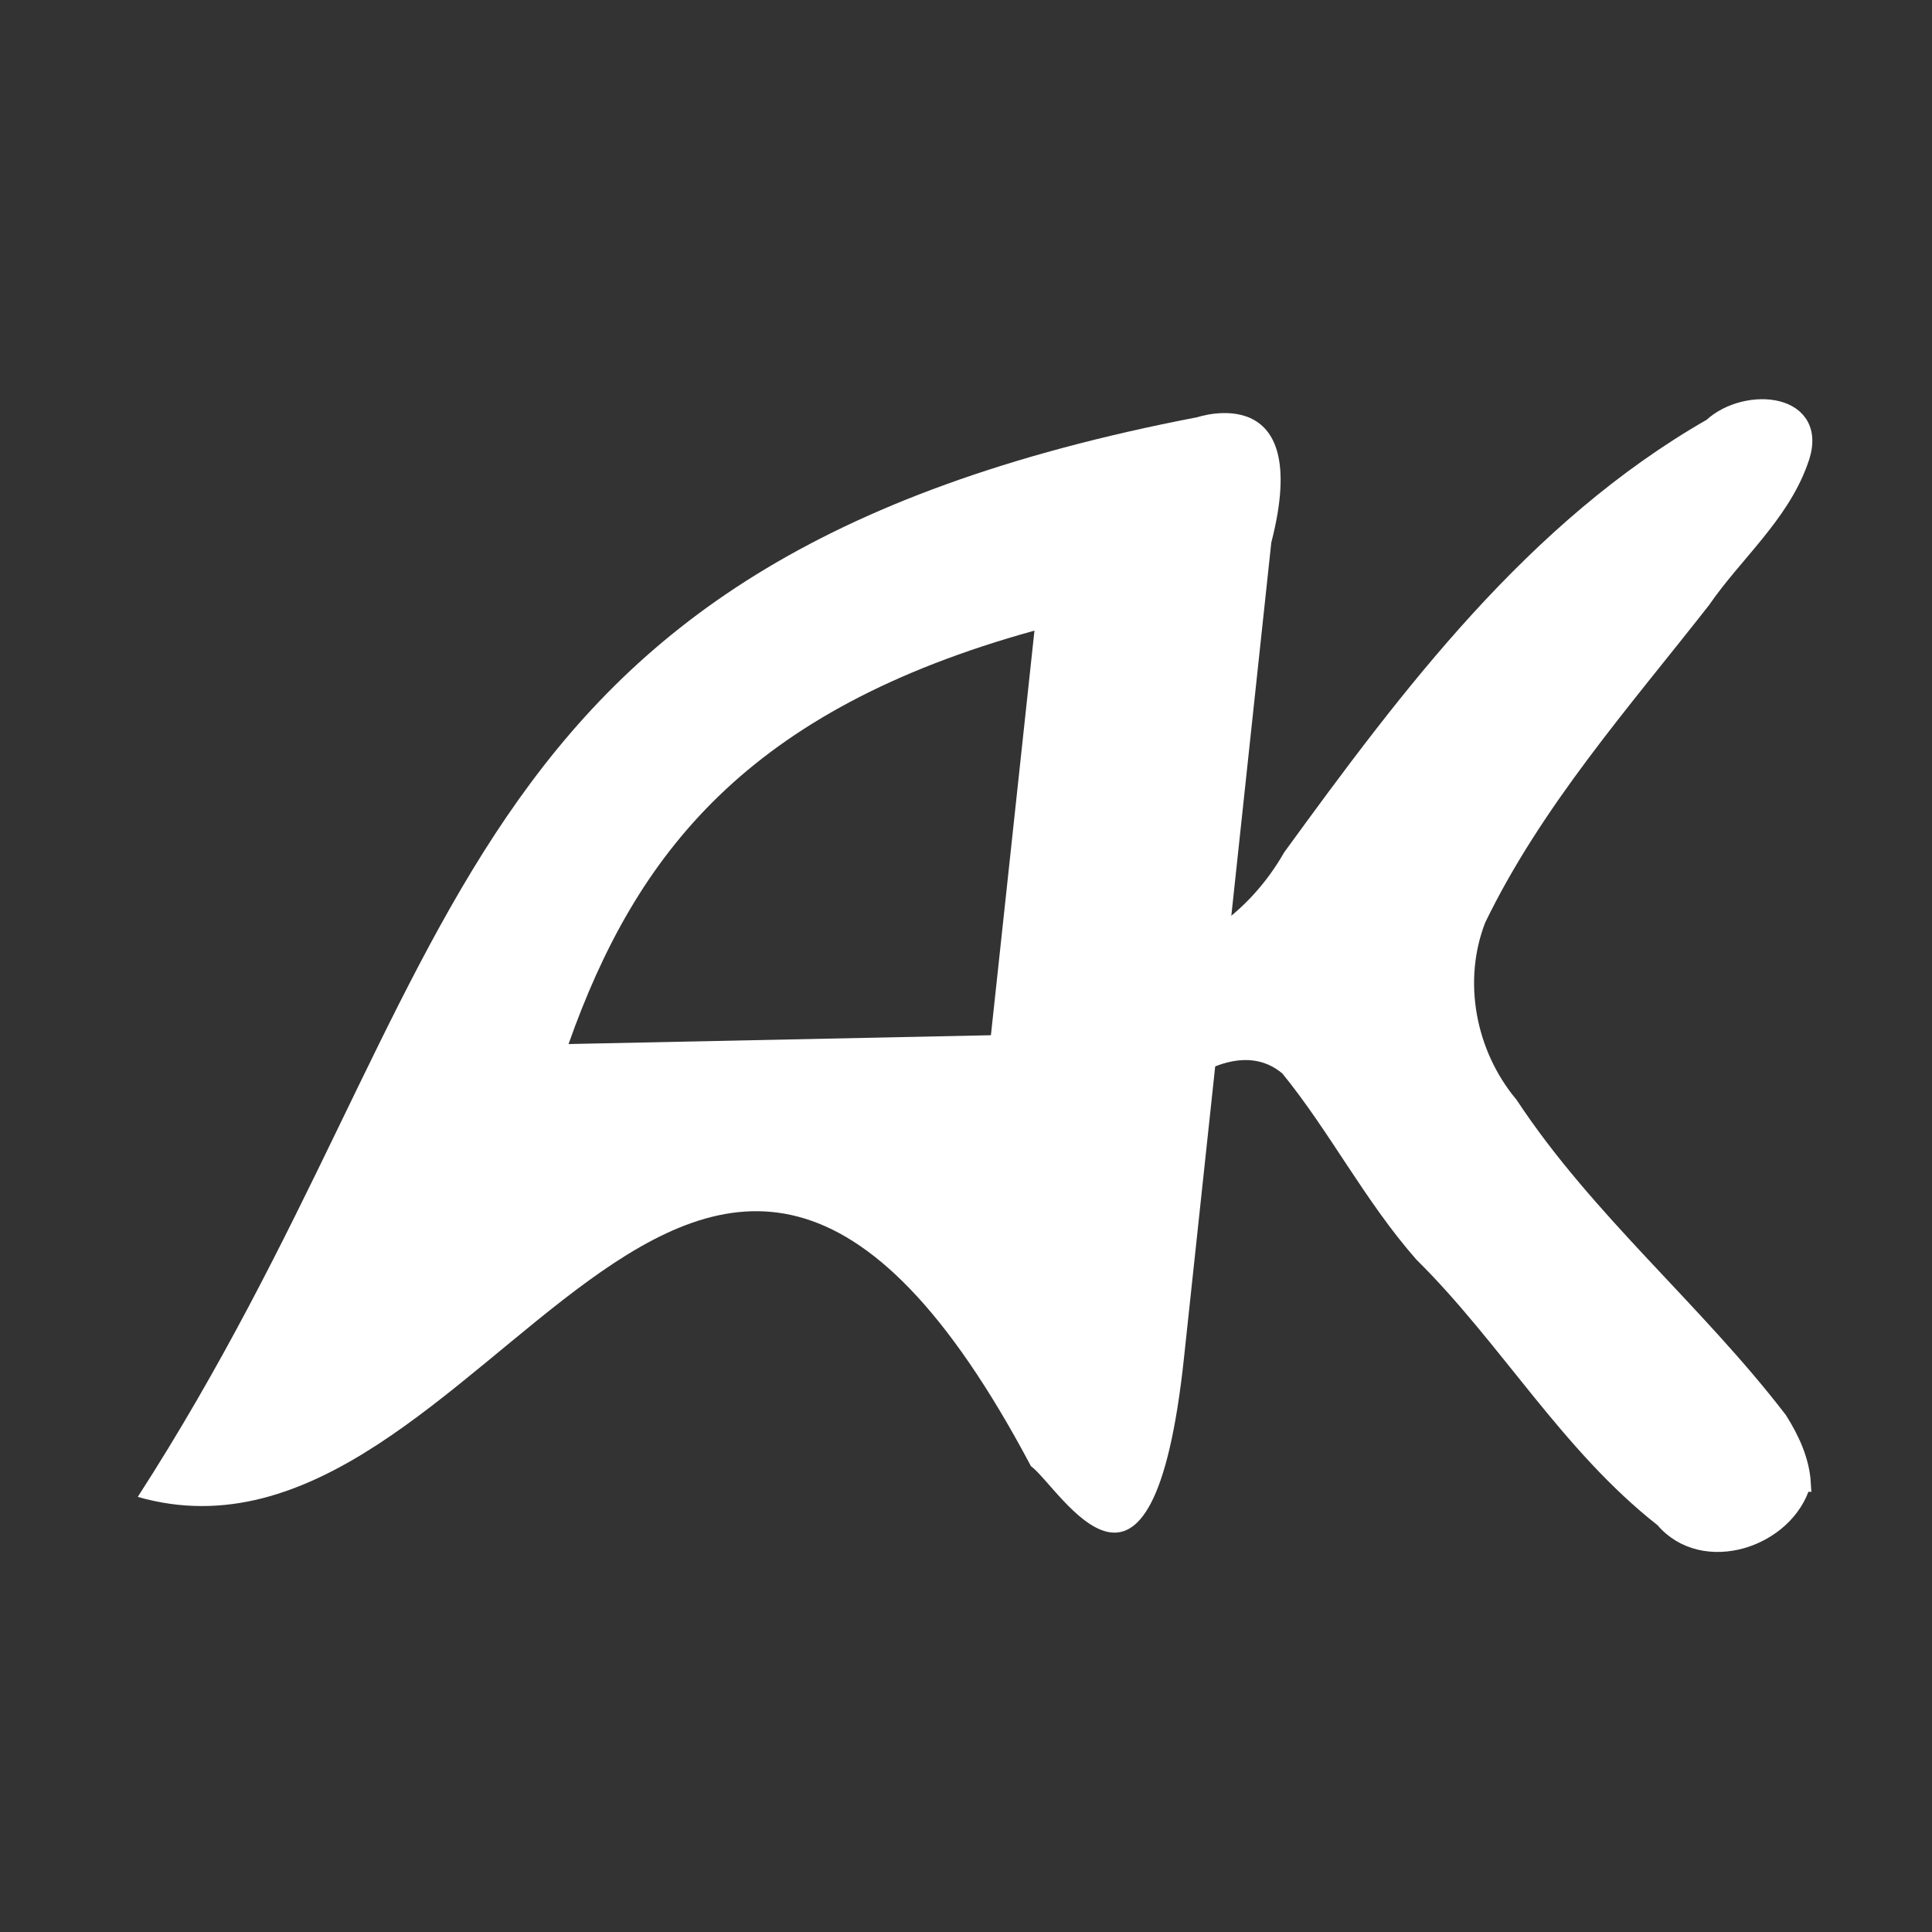 <?xml version="1.0" encoding="UTF-8" standalone="no"?>
<!-- Created with Inkscape (http://www.inkscape.org/) -->

<svg
   width="120"
   height="120"
   viewBox="0 0 120 120"
   version="1.1"
   id="svg5"
   inkscape:version="1.1.1 (3bf5ae0d25, 2021-09-20)"
   sodipodi:docname="logo-white.svg"
   inkscape:export-filename="E:\Projects\ReactJs\my-portfolio\Assets\logo2.png"
   inkscape:export-xdpi="300"
   inkscape:export-ydpi="300"
   xmlns:inkscape="http://www.inkscape.org/namespaces/inkscape"
   xmlns:sodipodi="http://sodipodi.sourceforge.net/DTD/sodipodi-0.dtd"
   xmlns="http://www.w3.org/2000/svg"
   xmlns:svg="http://www.w3.org/2000/svg">
  <rect x="0" y="0" width="120" height="120" fill="#333333" stroke="none"/>
  <sodipodi:namedview
     id="namedview7"
     pagecolor="#ffffff"
     bordercolor="#999999"
     borderopacity="1"
     inkscape:pageshadow="0"
     inkscape:pageopacity="0"
     inkscape:pagecheckerboard="0"
     inkscape:document-units="px"
     showgrid="false"
     inkscape:snap-others="false"
     inkscape:snap-nodes="false"
     inkscape:zoom="2.6218227"
     inkscape:cx="45.197564"
     inkscape:cy="71.515133"
     inkscape:window-width="1366"
     inkscape:window-height="745"
     inkscape:window-x="-8"
     inkscape:window-y="19"
     inkscape:window-maximized="1"
     inkscape:current-layer="layer1" />
  <defs
     id="defs2">
    <rect
       x="19.664"
       y="33.782"
       width="65.546"
       height="55.462"
       id="rect2168" />
  </defs>
  <g
     inkscape:label="Layer 1"
     inkscape:groupmode="layer"
     id="layer1">
    <g
       id="g10745"
       transform="matrix(2.193,0,0,2.174,-44.624,21.022)"
       style="font-size:40px;line-height:1.25;white-space:pre;fill:#ffffff;fill-opacity:1;stroke-width:0.458;stroke:#ffffff">
      <path
         d="m 71.406,32.713 c -0.46,1.607 -2.813,2.394 -3.952,1.027 -2.692,-2.127 -4.412,-5.175 -6.823,-7.58 -1.437,-1.648 -2.428,-3.627 -3.797,-5.32 -1.22,-1.054 -2.905,-0.068 -3.805,0.936 -1.296,1.07 -1.433,2.816 -1.728,4.35 -0.456,1.364 -0.684,2.78 -0.823,4.211 -0.176,-0.631 -0.204,-2.82 -0.269,-4.051 -0.145,-5.813 -0.054,-11.629 -0.089,-17.443 -0.316,-0.996 0.7,-2.983 1.383,-1.27 0.265,1.112 0.459,2.243 0.585,3.384 0.077,2.295 -0.15,4.589 -0.1,6.886 2.101,0.173 3.936,-1.29 4.924,-3.035 3.338,-4.63 6.879,-9.392 11.91,-12.299 0.973,-0.918 3.183,-0.738 2.499,1.027 -0.552,1.537 -1.851,2.625 -2.755,3.951 -2.27,2.922 -4.753,5.756 -6.364,9.113 -0.682,1.769 -0.285,3.837 0.915,5.288 2.163,3.309 5.242,5.871 7.624,9.001 0.345,0.551 0.629,1.166 0.667,1.824 z"
         id="path10741"
         sodipodi:nodetypes="ccccccccccsc"
         style="fill:#ffffff;fill-opacity:1;stroke-width:0.458;stroke:#ffffff" />
      <path
         id="path10743"
         d="m 24.25,33.097 c 9.881,2.859 15.749,-19.05 25.297,-0.879 0.842,0.629 3.441,5.404 4.337,-3.112 L 56.355,5.831 C 57.559,1.122 54.261,2.25 54.261,2.25 32.58,6.452 33.792,18.181 24.25,33.097 Z M 49.647,8.348 48.414,19.907 36.451,20.159 c 1.911,-5.446 5.072,-9.547 13.195,-11.811 z"
         sodipodi:nodetypes="cccccccccc"
         style="fill:#ffffff;fill-opacity:1;stroke:#ffffff;stroke-width:0.458;stroke-opacity:0" />
    </g>
  </g>
</svg>
